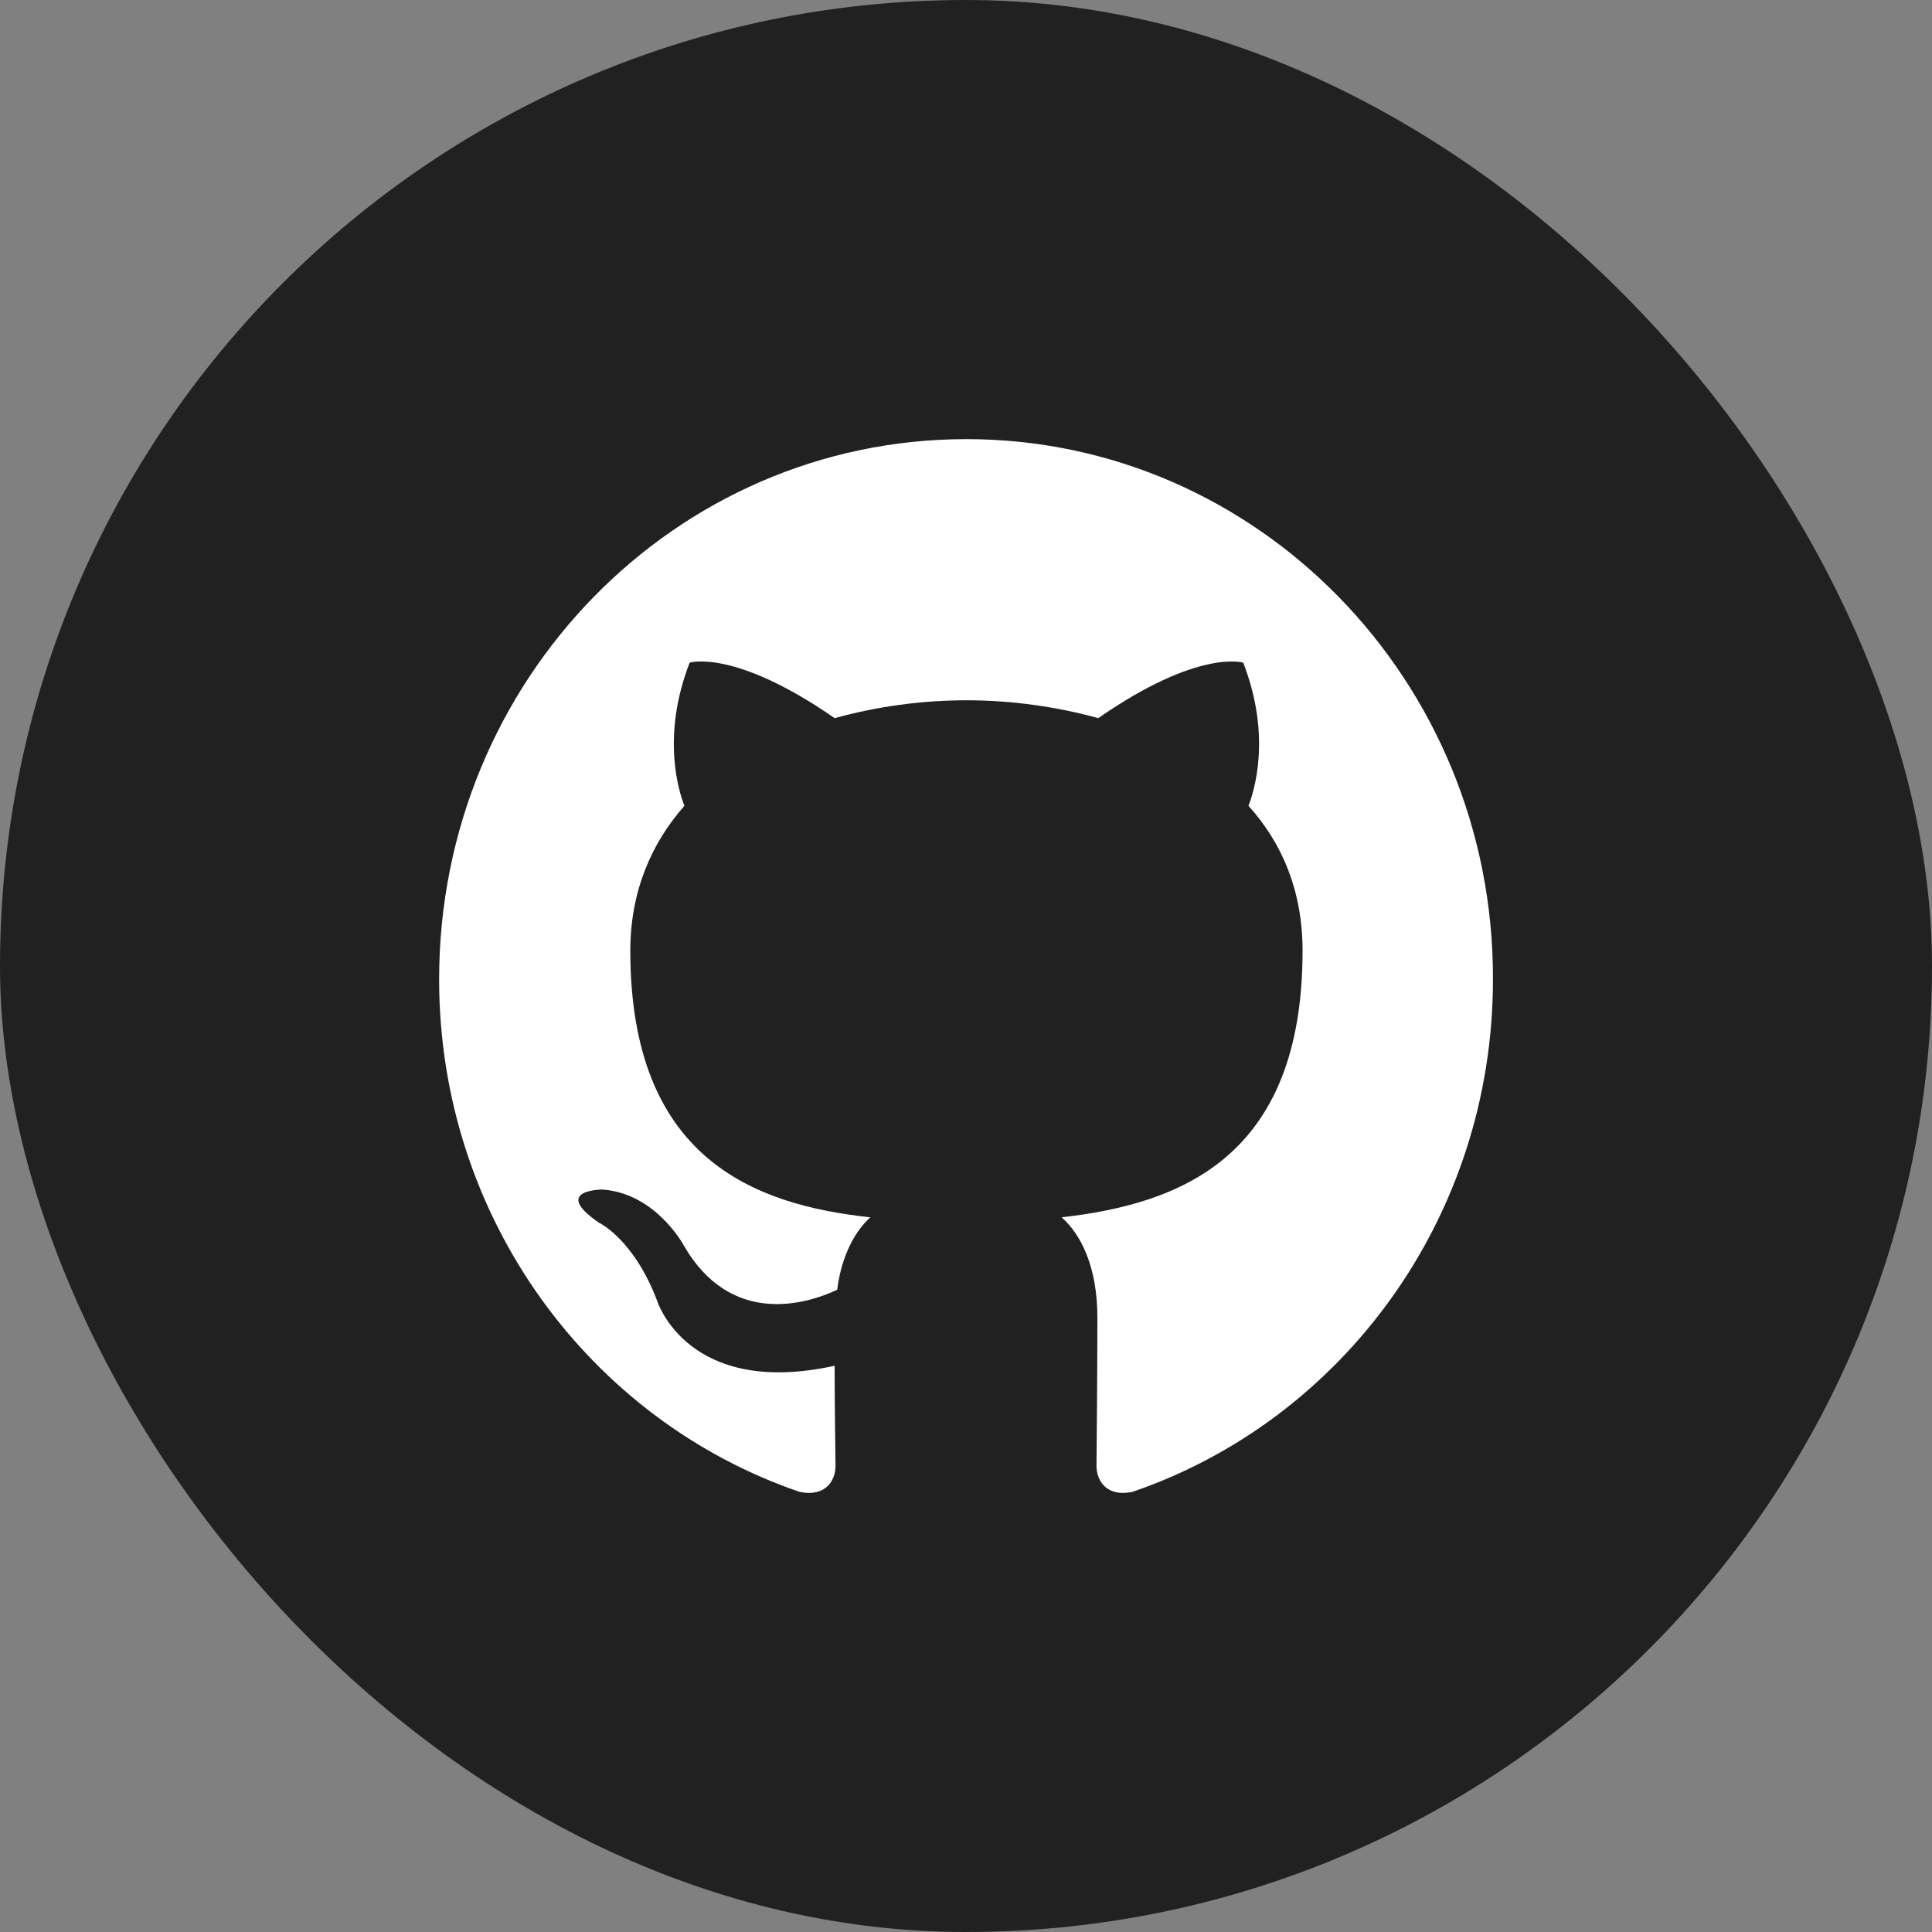 <svg width="24" height="24" viewBox="0 0 24 24" fill="none" xmlns="http://www.w3.org/2000/svg">
<rect x="0" y="0" width="24" height="24" fill="#808080" stroke="none"/>
<rect width="24" height="24" rx="12" fill="#212121"/>
<path fill-rule="evenodd" clip-rule="evenodd" d="M12.005 5.455C8.383 5.455 5.455 8.455 5.455 12.166C5.455 15.133 7.331 17.644 9.934 18.533C10.259 18.6 10.379 18.388 10.379 18.211C10.379 18.055 10.368 17.522 10.368 16.966C8.546 17.366 8.166 16.166 8.166 16.166C7.873 15.388 7.439 15.188 7.439 15.188C6.843 14.777 7.483 14.777 7.483 14.777C8.144 14.822 8.491 15.466 8.491 15.466C9.077 16.488 10.021 16.2 10.4 16.022C10.454 15.588 10.628 15.288 10.812 15.122C9.359 14.966 7.83 14.388 7.83 11.81C7.83 11.077 8.09 10.477 8.502 10.01C8.437 9.844 8.209 9.155 8.567 8.232C8.567 8.232 9.12 8.055 10.368 8.921C10.902 8.774 11.452 8.7 12.005 8.699C12.559 8.699 13.122 8.777 13.643 8.921C14.89 8.055 15.444 8.232 15.444 8.232C15.802 9.155 15.574 9.844 15.509 10.01C15.932 10.477 16.181 11.077 16.181 11.81C16.181 14.388 14.652 14.955 13.188 15.122C13.426 15.333 13.632 15.733 13.632 16.366C13.632 17.266 13.621 17.988 13.621 18.21C13.621 18.388 13.741 18.6 14.066 18.533C16.669 17.644 18.546 15.133 18.546 12.166C18.556 8.455 15.617 5.455 12.005 5.455Z" fill="white"/>
</svg>
